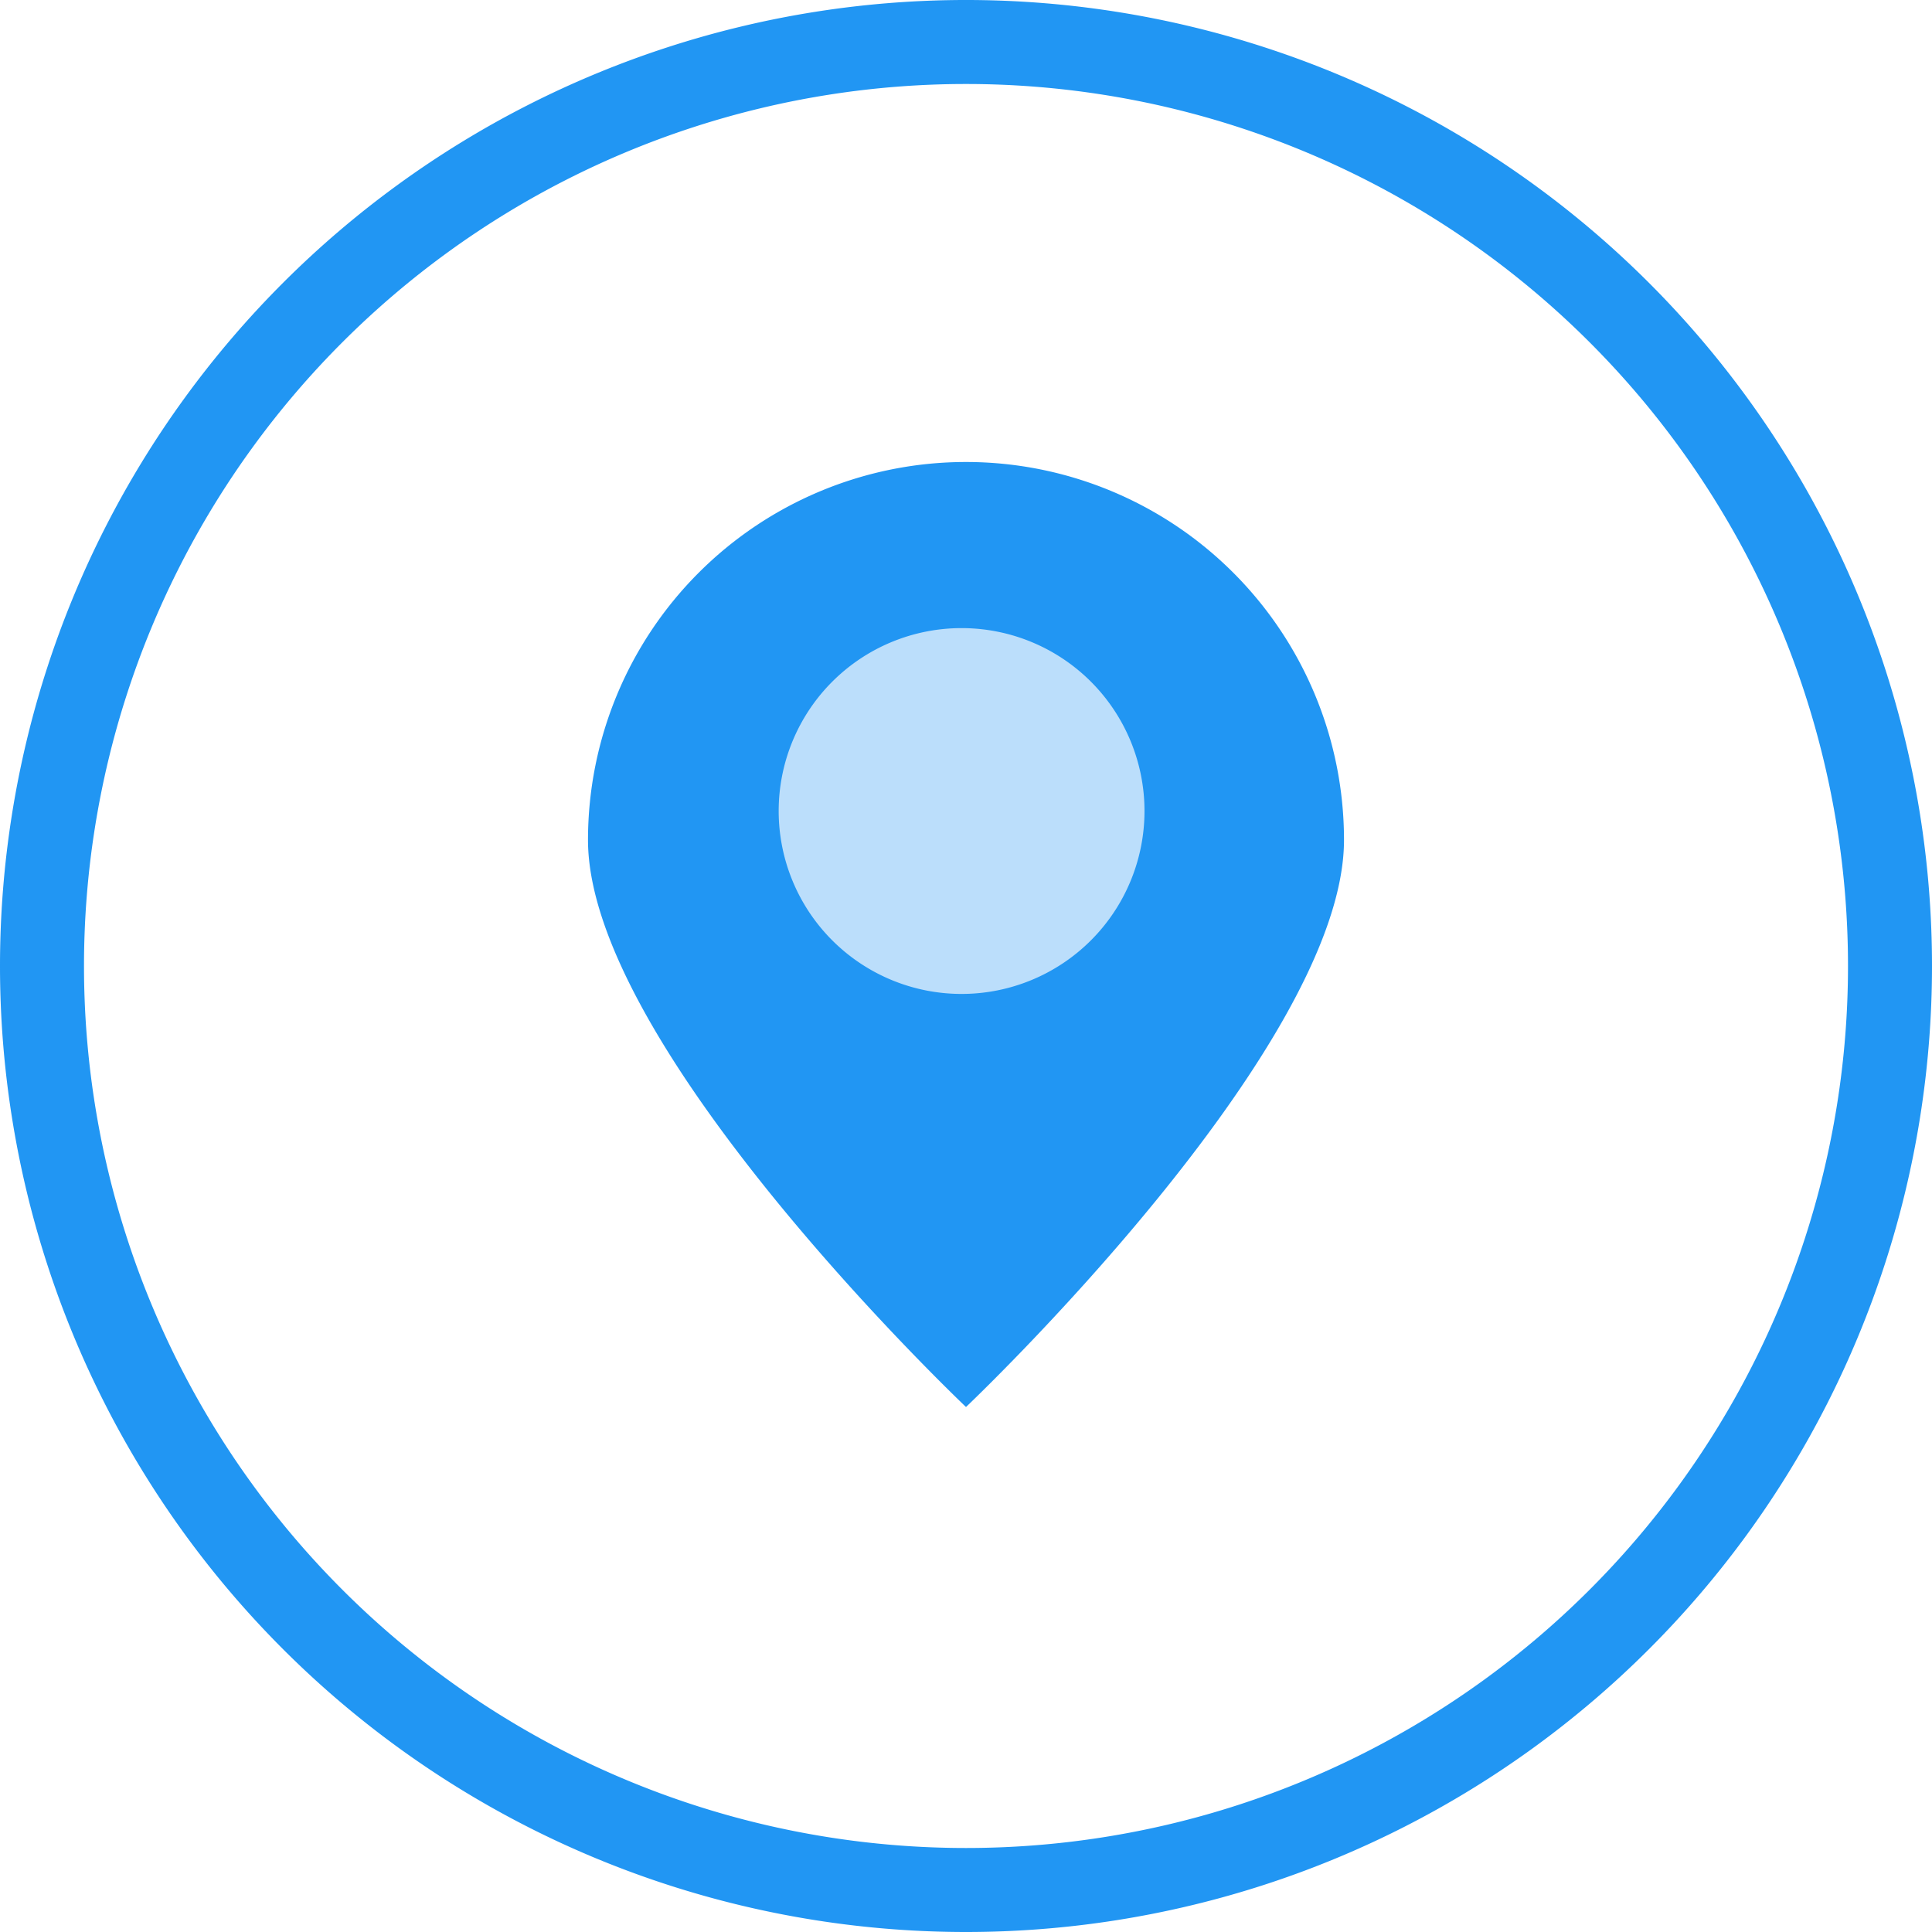 <svg height="200" width="200" viewBox="0 0 46 46" xmlns="http://www.w3.org/2000/svg"><path d="M1 23a22 22 0 1 0 44 0 22 22 0 1 0-44 0z" stroke="#2196F3" stroke-width="2" fill="none"/><path fill="#2196F3" d="M23 33.5s9-8.53 9-13.5a9 9 0 0 0-18 0c0 4.97 9 13.5 9 13.5z"/><path fill="#BBDEFB" d="M18.54 19.31a4.35 4.35 0 1 0 8.71 0 4.35 4.35 0 1 0-8.71 0z"/></svg>